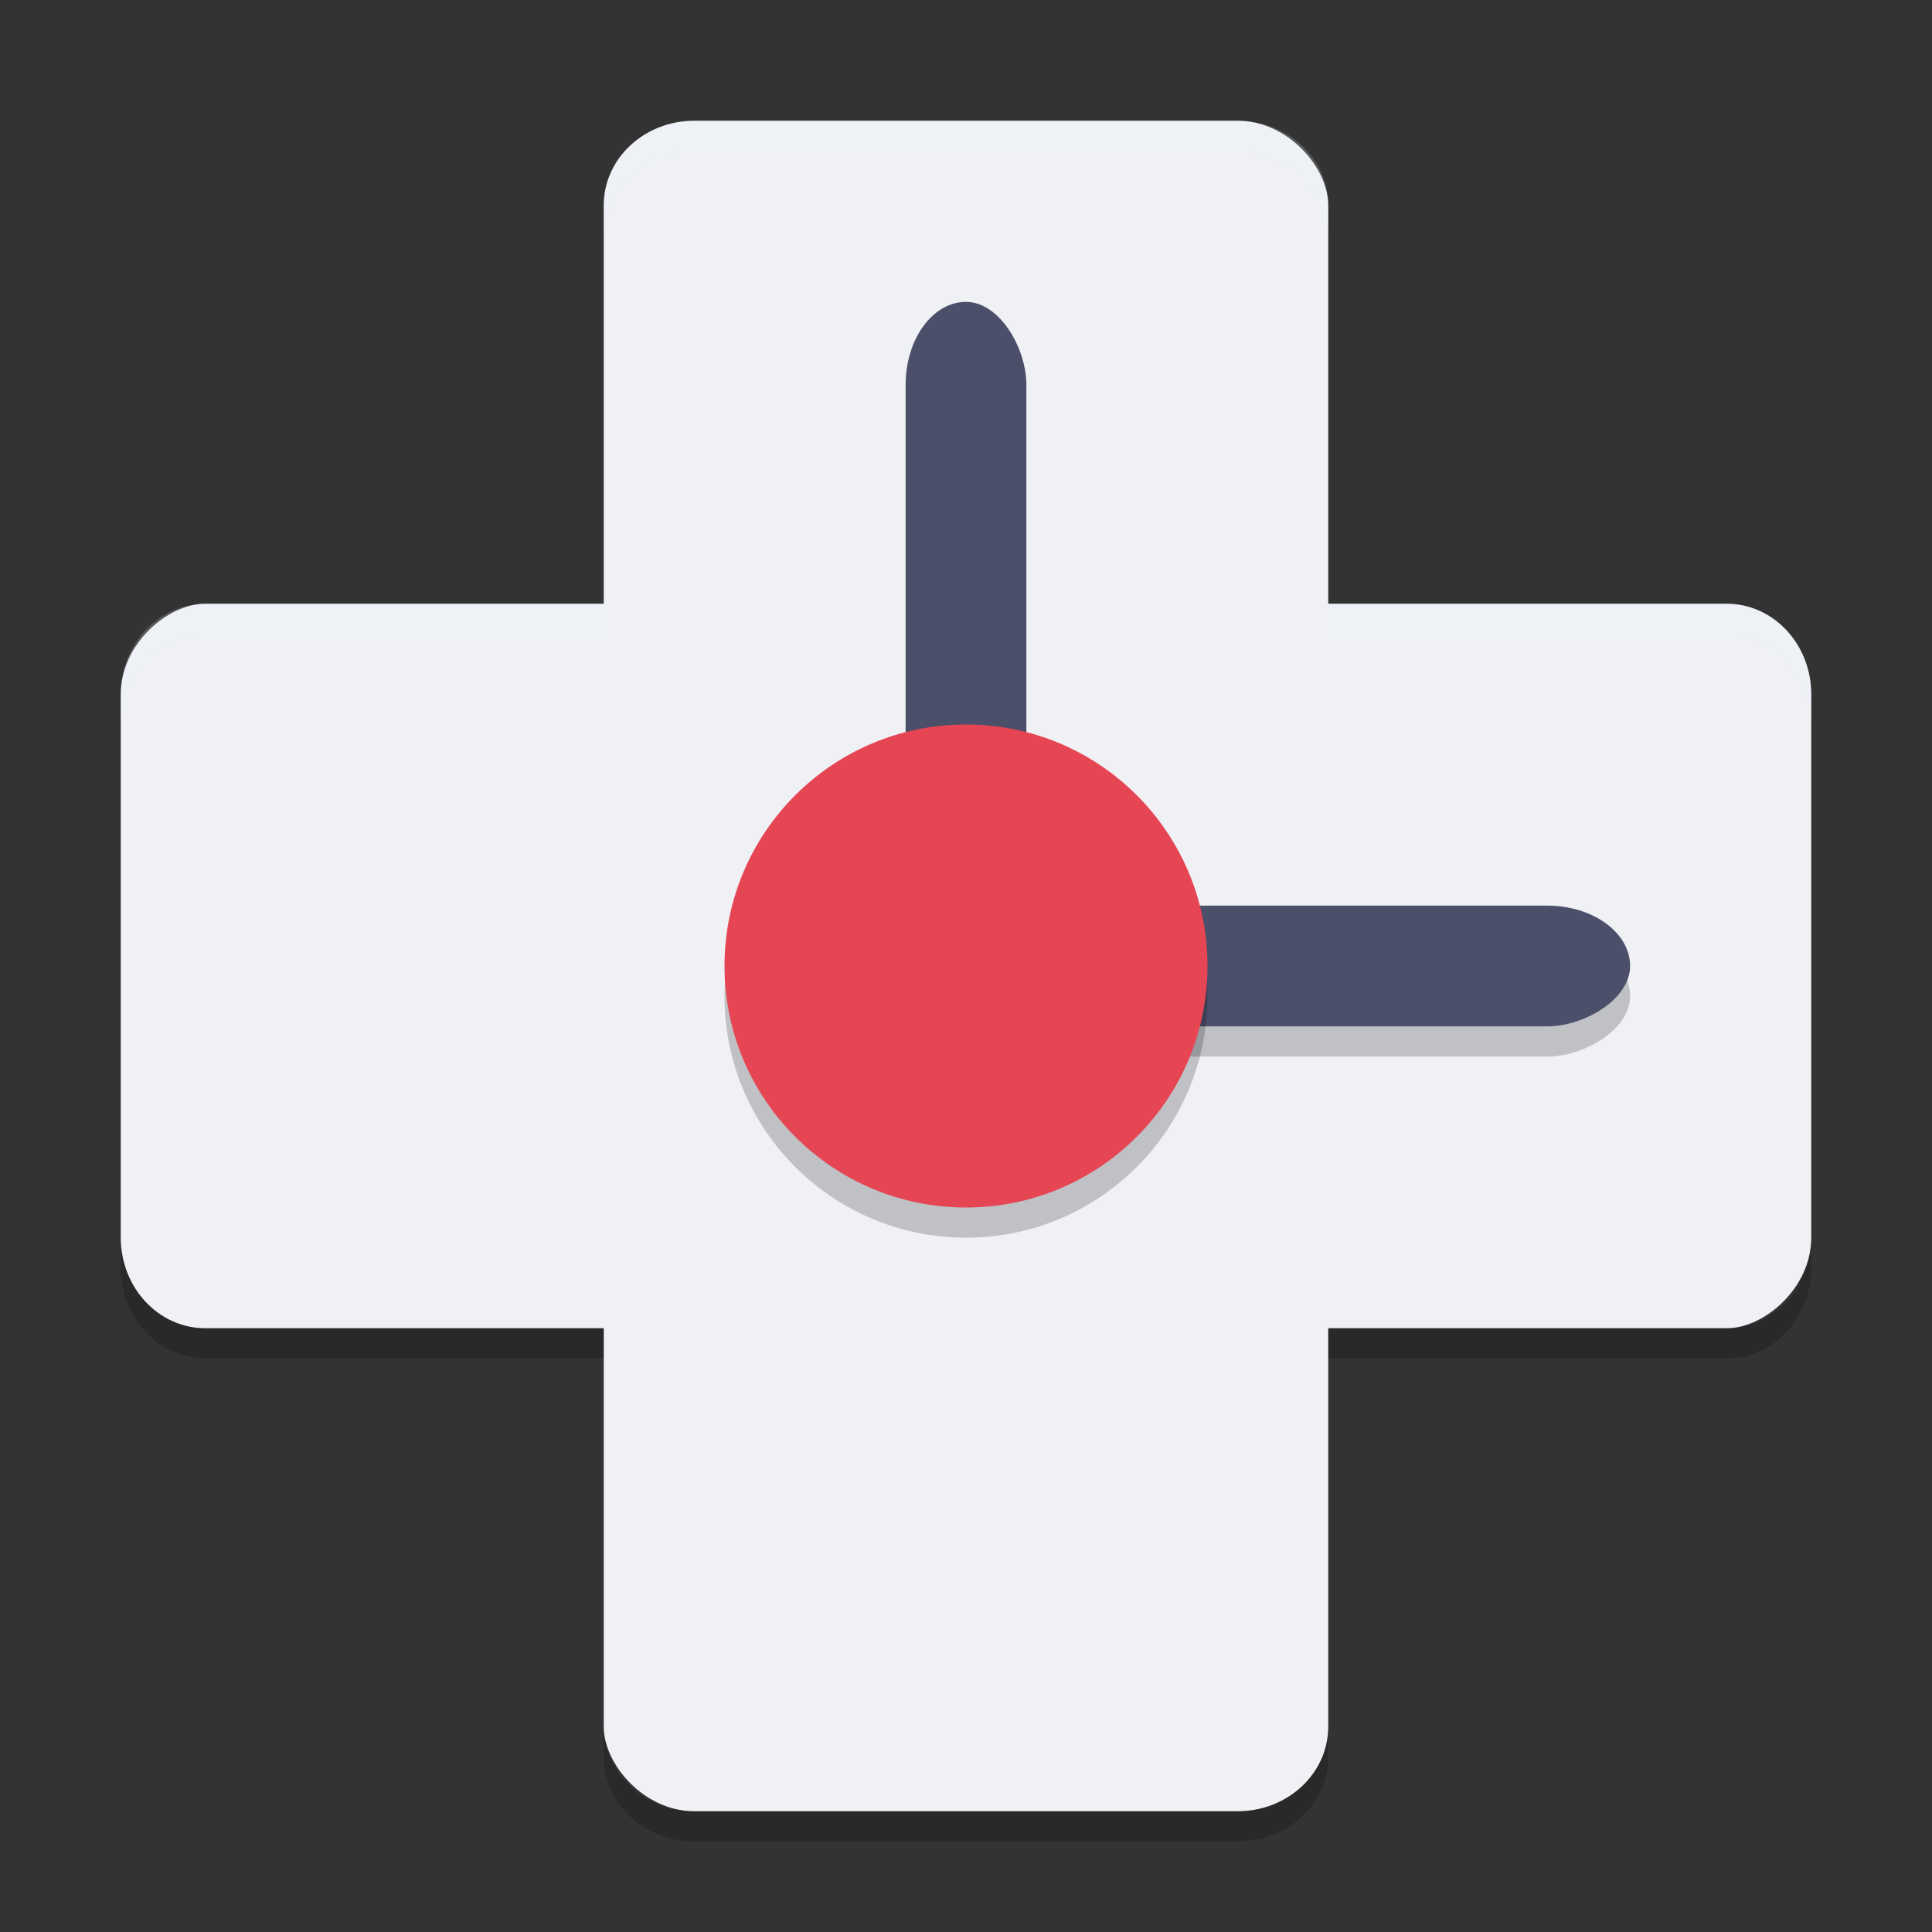 <svg xmlns="http://www.w3.org/2000/svg" width="64" height="64" version="1">
 <rect width="100%" height="100%" fill="#333333" stroke="none"/>
 <rect style="fill:#eff1f5" width="24" height="56" x="20" y="4" rx="3" ry="2.8"/>
 <rect style="fill:#eff1f5" width="24" height="56" x="20" y="-60" rx="3" ry="2.8" transform="matrix(0,1,-1,0,0,0)"/>
 <rect style="opacity:0.2" width="4" height="22" x="31" y="-54" rx="2" ry="2.75" transform="matrix(0,1,-1,0,0,0)"/>
 <rect style="fill:#4c4f69" width="4" height="22" x="30" y="10" rx="2" ry="2.75"/>
 <rect style="fill:#4c4f69" width="4" height="22" x="30" y="-54" rx="2" ry="2.75" transform="matrix(0,1,-1,0,0,0)"/>
 <circle style="opacity:0.2" cx="32" cy="33" r="8"/>
 <circle style="fill:#e64553" cx="32" cy="32" r="8"/>
 <path style="opacity:0.2" d="m 4,41 0,1 c 0,1.662 1.25,3 2.801,3 L 20,45 20,44 6.801,44 C 5.25,44 4,42.662 4,41 Z m 56,0 c 0,1.662 -1.251,3 -2.801,3 L 44,44 l 0,1 13.199,0 C 58.749,45 60,43.662 60,42 l 0,-1 z m -40,16.199 0,1 C 20,59.749 21.338,61 23,61 l 18,0 c 1.662,0 3,-1.25 3,-2.801 l 0,-1 C 44,58.75 42.662,60 41,60 l -18,0 c -1.662,0 -3,-1.251 -3,-2.801 z"/>
 <path style="opacity:0.2;fill:#eff1f5" d="M 23 4 C 21.338 4 20 5.25 20 6.801 L 20 7.801 C 20 6.25 21.338 5 23 5 L 41 5 C 42.662 5 44 6.25 44 7.801 L 44 6.801 C 44 5.25 42.662 4 41 4 L 23 4 z M 6.801 20 C 5.25 20 4 21.338 4 23 L 4 24 C 4 22.338 5.25 21 6.801 21 L 20 21 L 20 20 L 6.801 20 z M 44 20 L 44 21 L 57.199 21 C 58.749 21 60 22.338 60 24 L 60 23 C 60 21.338 58.749 20 57.199 20 L 44 20 z"/>
</svg>
